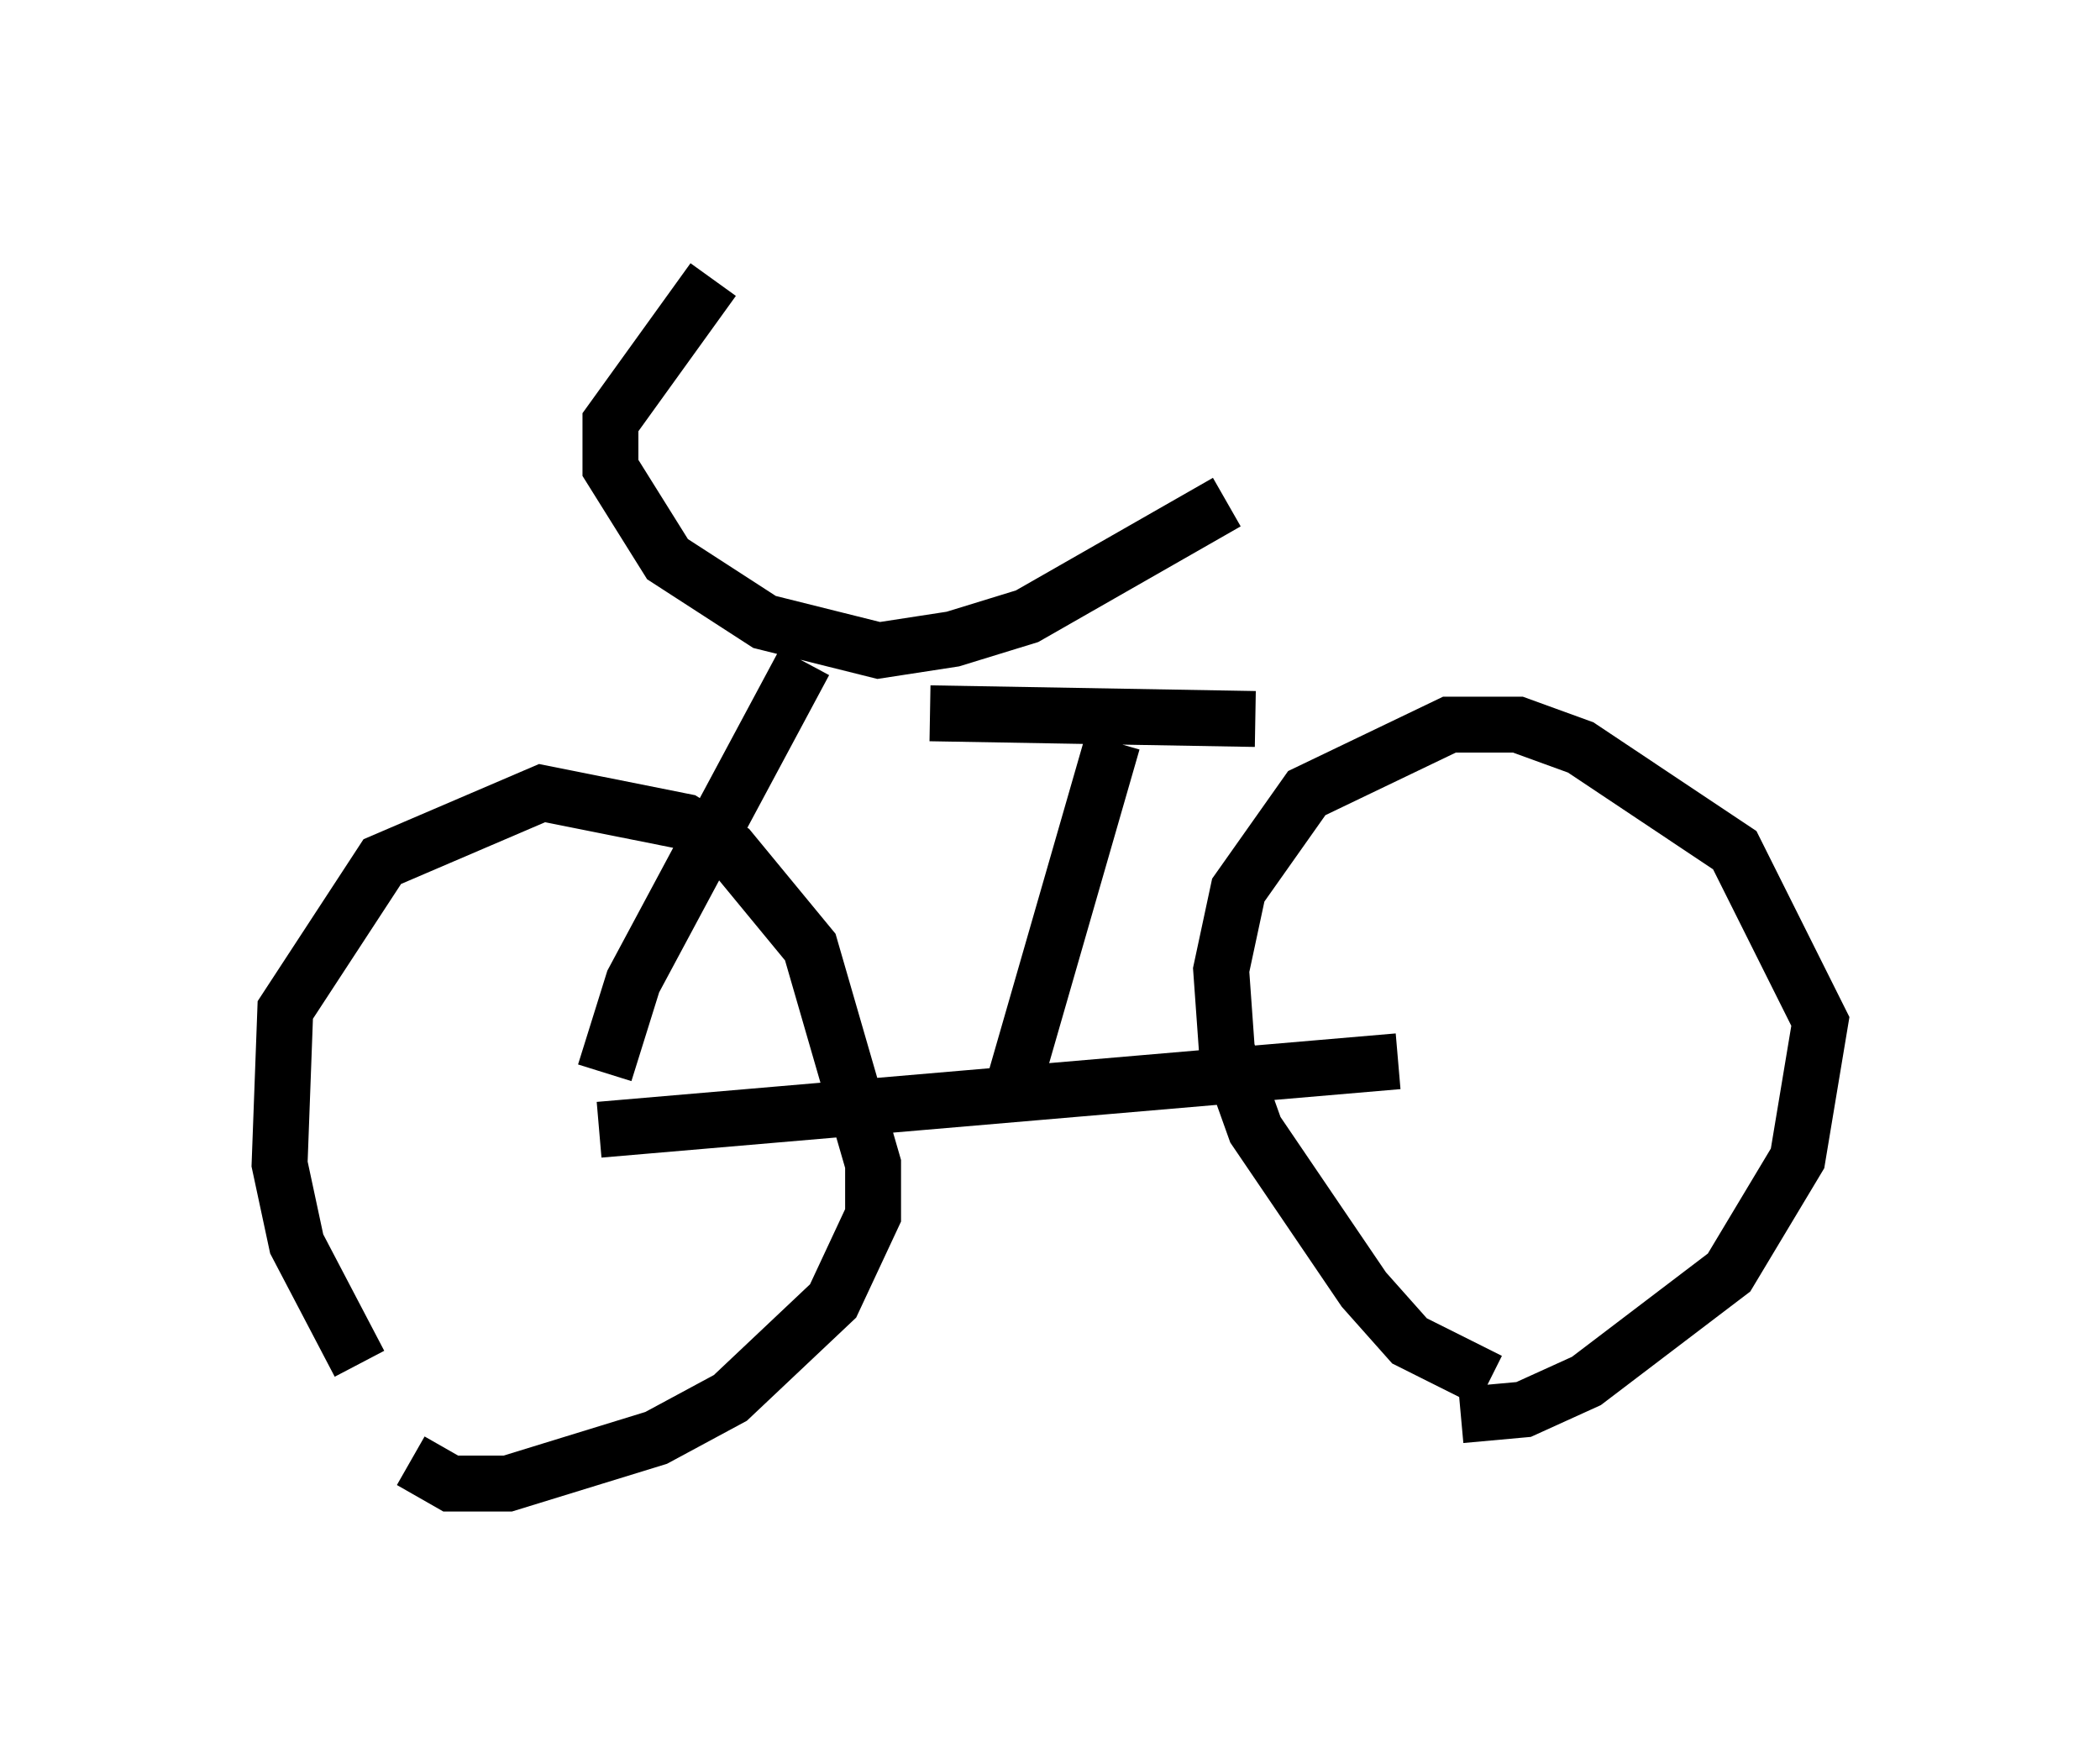 <?xml version="1.0" encoding="utf-8" ?>
<svg baseProfile="full" height="31.54" version="1.1" width="37.563" xmlns="http://www.w3.org/2000/svg" xmlns:ev="http://www.w3.org/2001/xml-events" xmlns:xlink="http://www.w3.org/1999/xlink"><defs /><rect fill="white" height="31.54" width="37.563" x="0" y="0" /><path d="M8.063, 25.519 m-1.633, -1.123 l-1.123, -2.144 -0.306, -1.429 l0.102, -2.756 1.735, -2.654 l2.858, -1.225 2.552, 0.51 l0.817, 0.51 1.429, 1.735 l1.123, 3.879 0.0, 0.919 l-0.715, 1.531 -1.838, 1.735 l-1.327, 0.715 -2.654, 0.817 l-1.021, 0.0 -0.715, -0.408 m3.369, -5.921 l14.292, -1.225 m1.633, 5.717 l-1.429, -0.715 -0.817, -0.919 l-1.94, -2.858 -0.51, -1.429 l-0.102, -1.429 0.306, -1.429 l1.225, -1.735 2.552, -1.225 l1.225, 0.0 1.123, 0.408 l2.756, 1.838 1.531, 3.063 l-0.408, 2.45 -1.225, 2.042 l-2.552, 1.94 -1.123, 0.51 l-1.123, 0.102 m-15.313, -6.125 l0.51, -1.633 3.063, -5.717 m-1.633, -6.84 l-1.838, 2.552 0.0, 0.817 l1.021, 1.633 1.735, 1.123 l2.042, 0.51 1.327, -0.204 l1.327, -0.408 3.573, -2.042 m-3.777, 10.311 l1.735, -6.023 m-3.267, -0.51 l5.819, 0.102 " fill="none" stroke="black" stroke-width="1" /></svg>